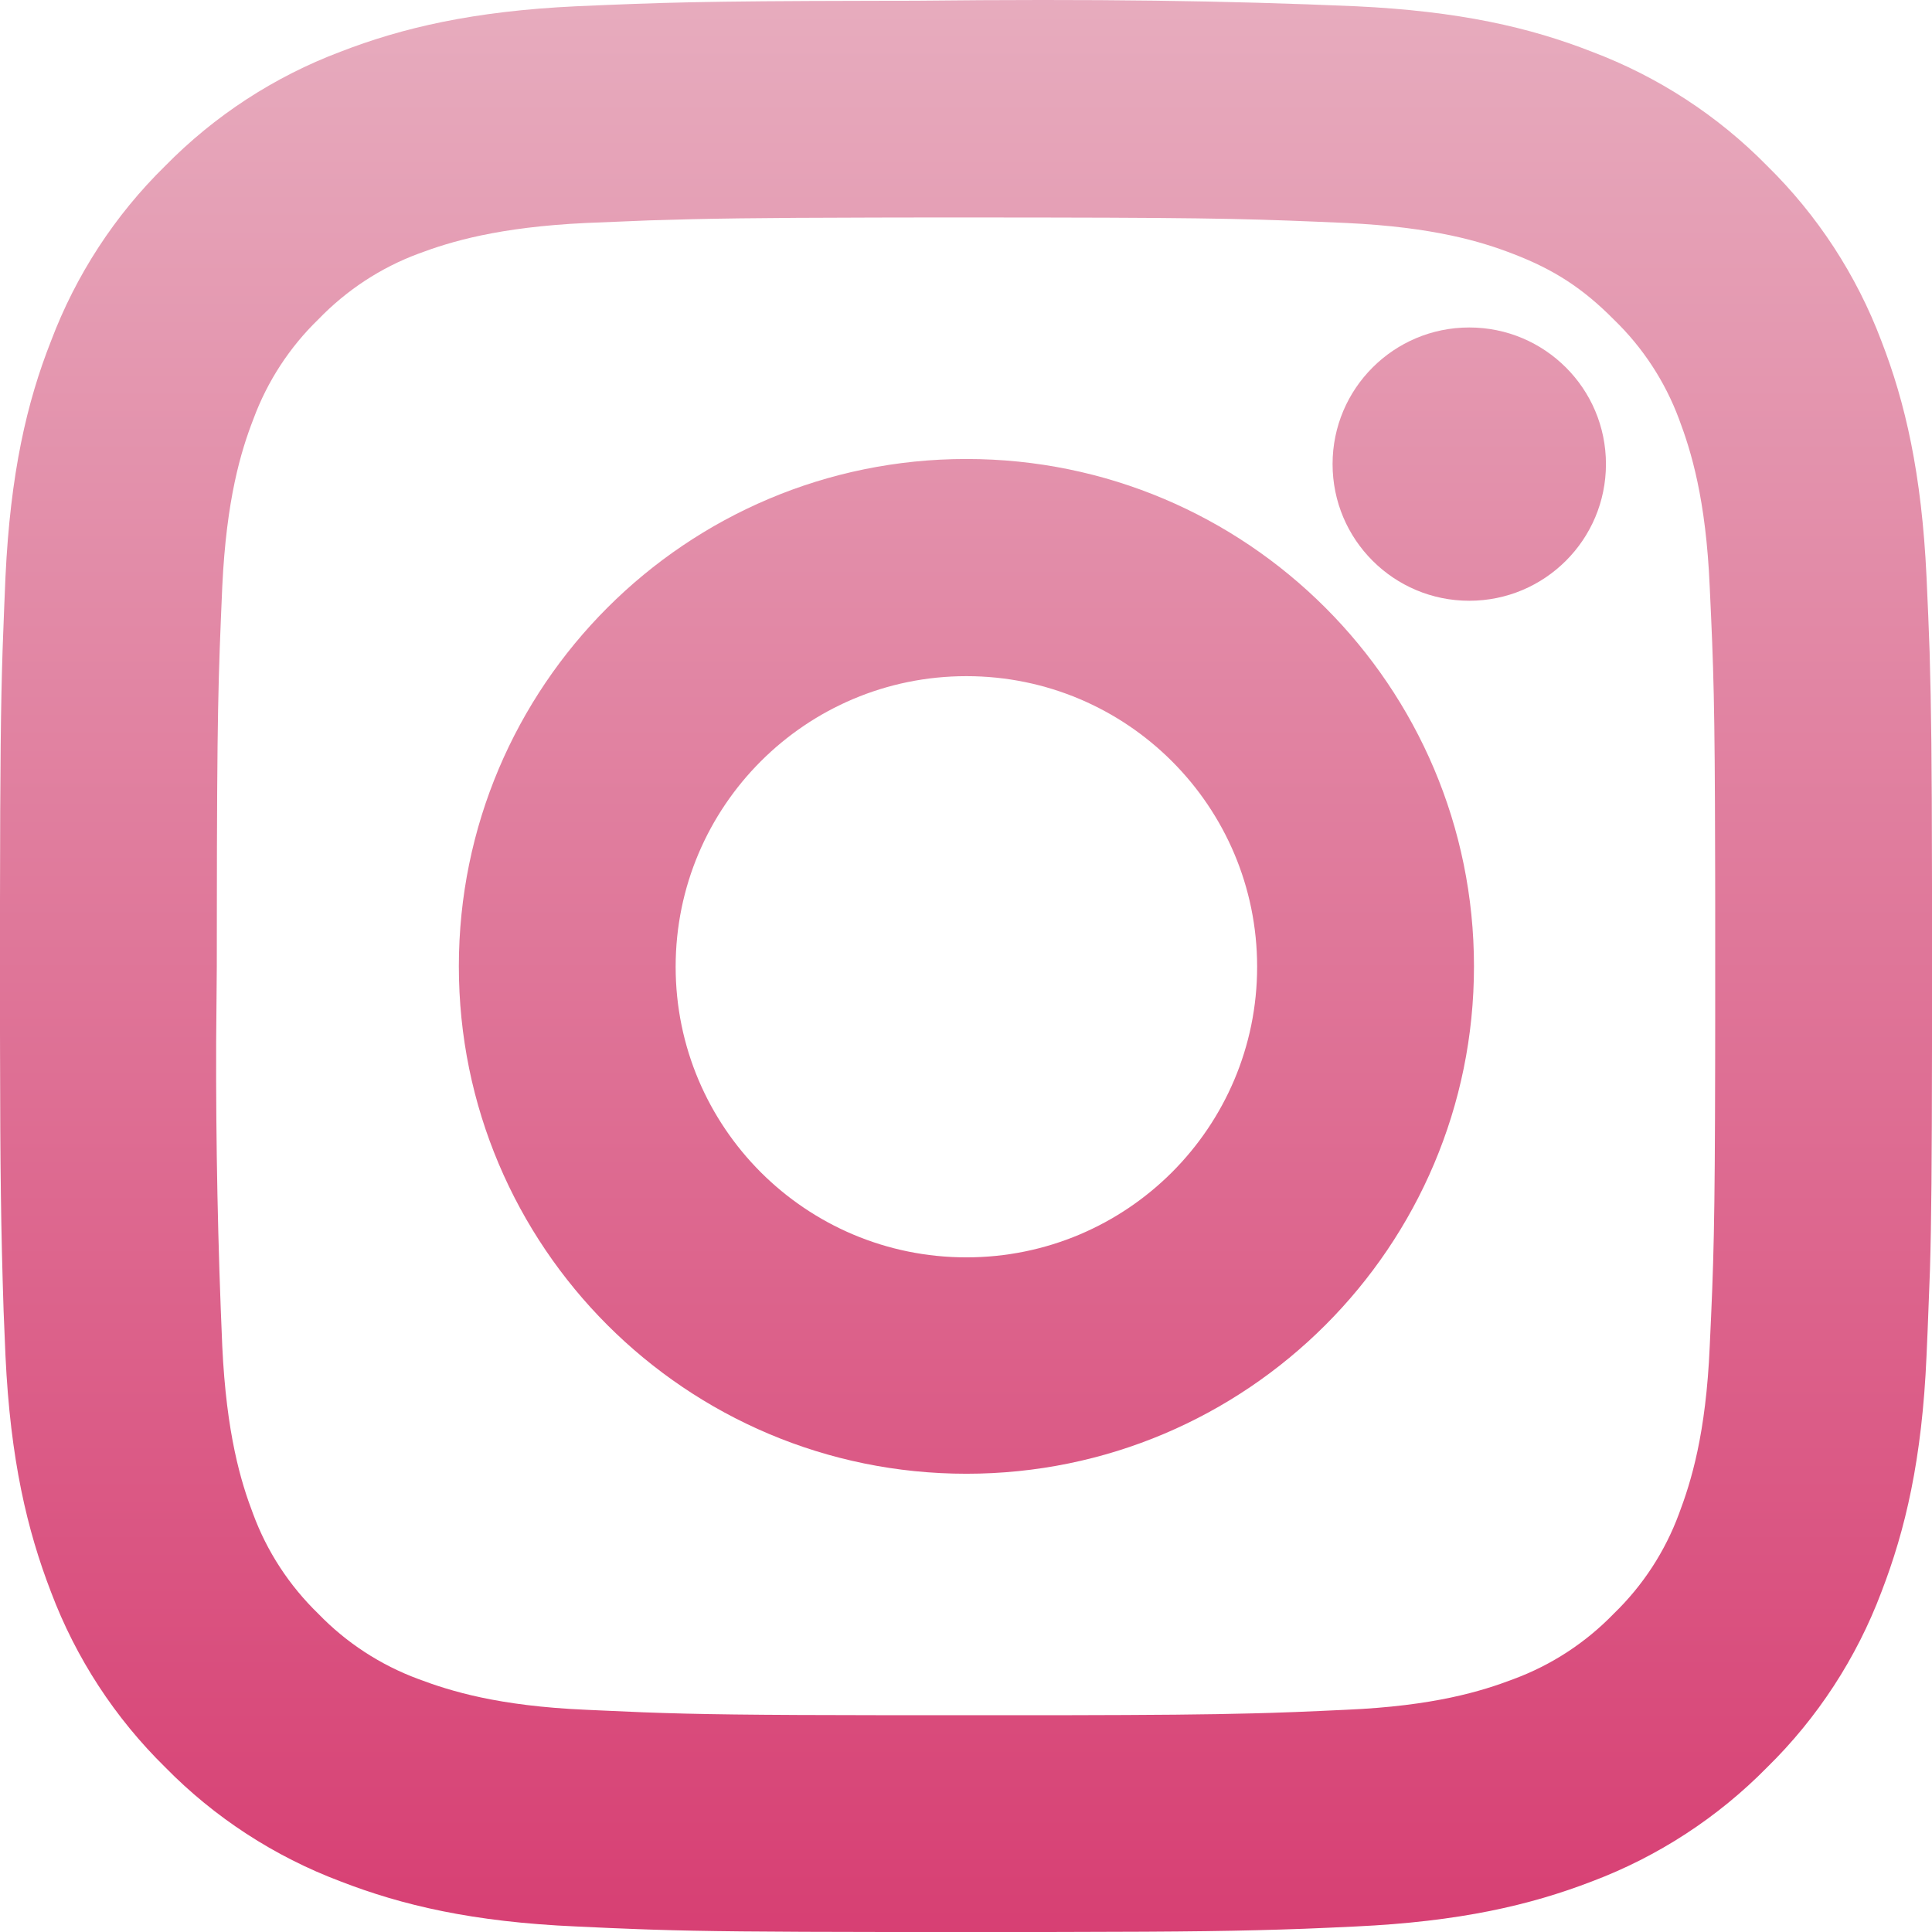 <?xml version="1.0" encoding="UTF-8"?>
<svg width="42px" height="42px" viewBox="0 0 42 42" version="1.1" xmlns="http://www.w3.org/2000/svg" xmlns:xlink="http://www.w3.org/1999/xlink">
    <title>Instagram</title>
    <defs>
        <linearGradient x1="50%" y1="0%" x2="50%" y2="100%" id="linearGradient-1">
            <stop stop-color="#E7ACBE" offset="0%"></stop>
            <stop stop-color="#D73F73" offset="100%"></stop>
        </linearGradient>
    </defs>
    <g id="Instagram" stroke="none" stroke-width="1" fill="none" fill-rule="evenodd">
        <path d="M29.471,0.136 C31.729,0.242 33.263,0.598 34.606,1.124 C36.043,1.666 37.345,2.514 38.414,3.603 C39.51,4.678 40.359,5.979 40.899,7.411 C41.419,8.751 41.775,10.293 41.881,12.541 C41.909,13.154 41.931,13.65 41.948,14.171 C41.985,15.421 41.996,16.599 41.999,18.868 L42,19.256 L42,22.763 C41.997,25.293 41.987,26.534 41.956,27.595 C41.908,28.895 41.895,29.171 41.881,29.473 C41.784,31.73 41.419,33.264 40.9,34.609 C40.359,36.045 39.51,37.347 38.421,38.415 C37.345,39.511 36.043,40.359 34.61,40.899 C33.261,41.419 31.728,41.774 29.471,41.88 C29.064,41.899 28.708,41.916 28.362,41.929 C26.968,41.98 25.81,41.995 23.133,41.999 L22.759,42 L19.253,42 C16.536,41.997 15.305,41.985 14.191,41.949 L13.874,41.938 C13.454,41.923 13.031,41.904 12.531,41.88 C10.282,41.783 8.739,41.419 7.403,40.9 C5.965,40.359 4.663,39.511 3.595,38.422 C2.498,37.347 1.65,36.045 1.11,34.612 C0.59,33.264 0.225,31.731 0.119,29.473 C0.104,29.118 0.091,28.802 0.078,28.494 C0.02,26.689 0.005,25.434 0.001,22.882 L0,22.445 L0,19.584 C0.003,16.594 0.018,15.317 0.056,14.144 L0.067,13.84 C0.081,13.434 0.099,13.024 0.119,12.541 C0.225,10.292 0.582,8.749 1.108,7.416 C1.65,5.979 2.498,4.678 3.588,3.61 C4.663,2.514 5.965,1.666 7.398,1.126 C8.738,0.606 10.281,0.242 12.532,0.136 C14.407,0.055 15.193,0.025 18.875,0.018 L19.253,0.017 L19.907,0.016 C23.828,-0.026 26.65,0.014 29.471,0.136 Z M21.757,4.728 L19.907,4.728 L19.248,4.729 L18.884,4.73 C16.516,4.735 15.383,4.75 14.113,4.791 C13.687,4.807 13.26,4.825 12.747,4.847 C10.833,4.937 9.792,5.253 9.096,5.515 C8.278,5.819 7.54,6.302 6.923,6.94 C6.296,7.547 5.813,8.288 5.51,9.106 C5.237,9.809 4.922,10.848 4.832,12.751 C4.745,14.757 4.717,15.458 4.714,19.909 L4.714,19.909 L4.713,21.008 L4.699,22.662 C4.692,24.867 4.736,27.068 4.832,29.267 C4.922,31.178 5.238,32.218 5.5,32.905 C5.804,33.729 6.287,34.469 6.926,35.088 C7.533,35.715 8.274,36.197 9.093,36.5 C9.791,36.763 10.831,37.087 12.738,37.169 L12.738,37.169 L13.045,37.183 C13.303,37.195 13.58,37.207 13.984,37.224 C15.184,37.269 16.314,37.284 19.243,37.287 L19.243,37.287 L22.758,37.287 L23.138,37.287 C25.109,37.283 26.221,37.274 27.246,37.247 L27.246,37.247 L27.607,37.237 C27.787,37.231 27.967,37.225 28.151,37.218 C28.494,37.205 28.85,37.188 29.26,37.169 C31.176,37.087 32.215,36.764 32.903,36.502 C33.726,36.197 34.467,35.715 35.086,35.076 C35.713,34.469 36.196,33.729 36.499,32.91 C36.762,32.212 37.086,31.181 37.168,29.267 C37.255,27.42 37.28,26.682 37.286,23.081 L37.286,23.081 L37.287,22.116 L37.287,19.579 L37.286,18.949 L37.285,18.586 C37.279,15.291 37.252,14.541 37.168,12.76 C37.086,10.844 36.762,9.804 36.5,9.109 C36.195,8.291 35.712,7.554 35.086,6.949 C34.415,6.271 33.784,5.861 32.901,5.522 C32.204,5.252 31.173,4.937 29.26,4.847 C27.365,4.765 26.637,4.735 22.766,4.729 L22.766,4.729 L21.757,4.728 Z M21.009,9.978 C24.056,9.978 26.814,11.213 28.811,13.209 C30.808,15.205 32.043,17.962 32.043,21.008 C32.043,24.054 30.808,26.811 28.811,28.807 C26.814,30.803 24.056,32.038 21.009,32.038 C17.962,32.038 15.203,30.803 13.206,28.807 C11.21,26.811 9.975,24.054 9.975,21.008 C9.975,17.962 11.21,15.205 13.206,13.209 C15.203,11.213 17.962,9.978 21.009,9.978 Z M21.009,14.699 C19.263,14.699 17.683,15.406 16.539,16.55 C15.396,17.693 14.688,19.272 14.688,21.017 C14.688,22.761 15.396,24.34 16.539,25.484 C17.683,26.627 19.263,27.334 21.009,27.334 C22.754,27.334 24.334,26.627 25.478,25.484 C26.621,24.34 27.329,22.761 27.329,21.017 C27.329,19.272 26.621,17.693 25.478,16.55 C24.334,15.406 22.754,14.699 21.009,14.699 Z M31.94,7.119 C32.761,7.119 33.504,7.451 34.042,7.989 C34.58,8.526 34.912,9.269 34.912,10.089 C34.912,10.91 34.58,11.653 34.042,12.19 C33.504,12.728 32.761,13.06 31.94,13.06 C31.12,13.06 30.377,12.728 29.839,12.19 C29.301,11.653 28.969,10.91 28.969,10.089 C28.969,9.269 29.301,8.526 29.839,7.989 C30.377,7.451 31.12,7.119 31.94,7.119 Z" id="Shape" fill="url(#linearGradient-1)" fill-rule="nonzero"></path>
    </g>
</svg>
